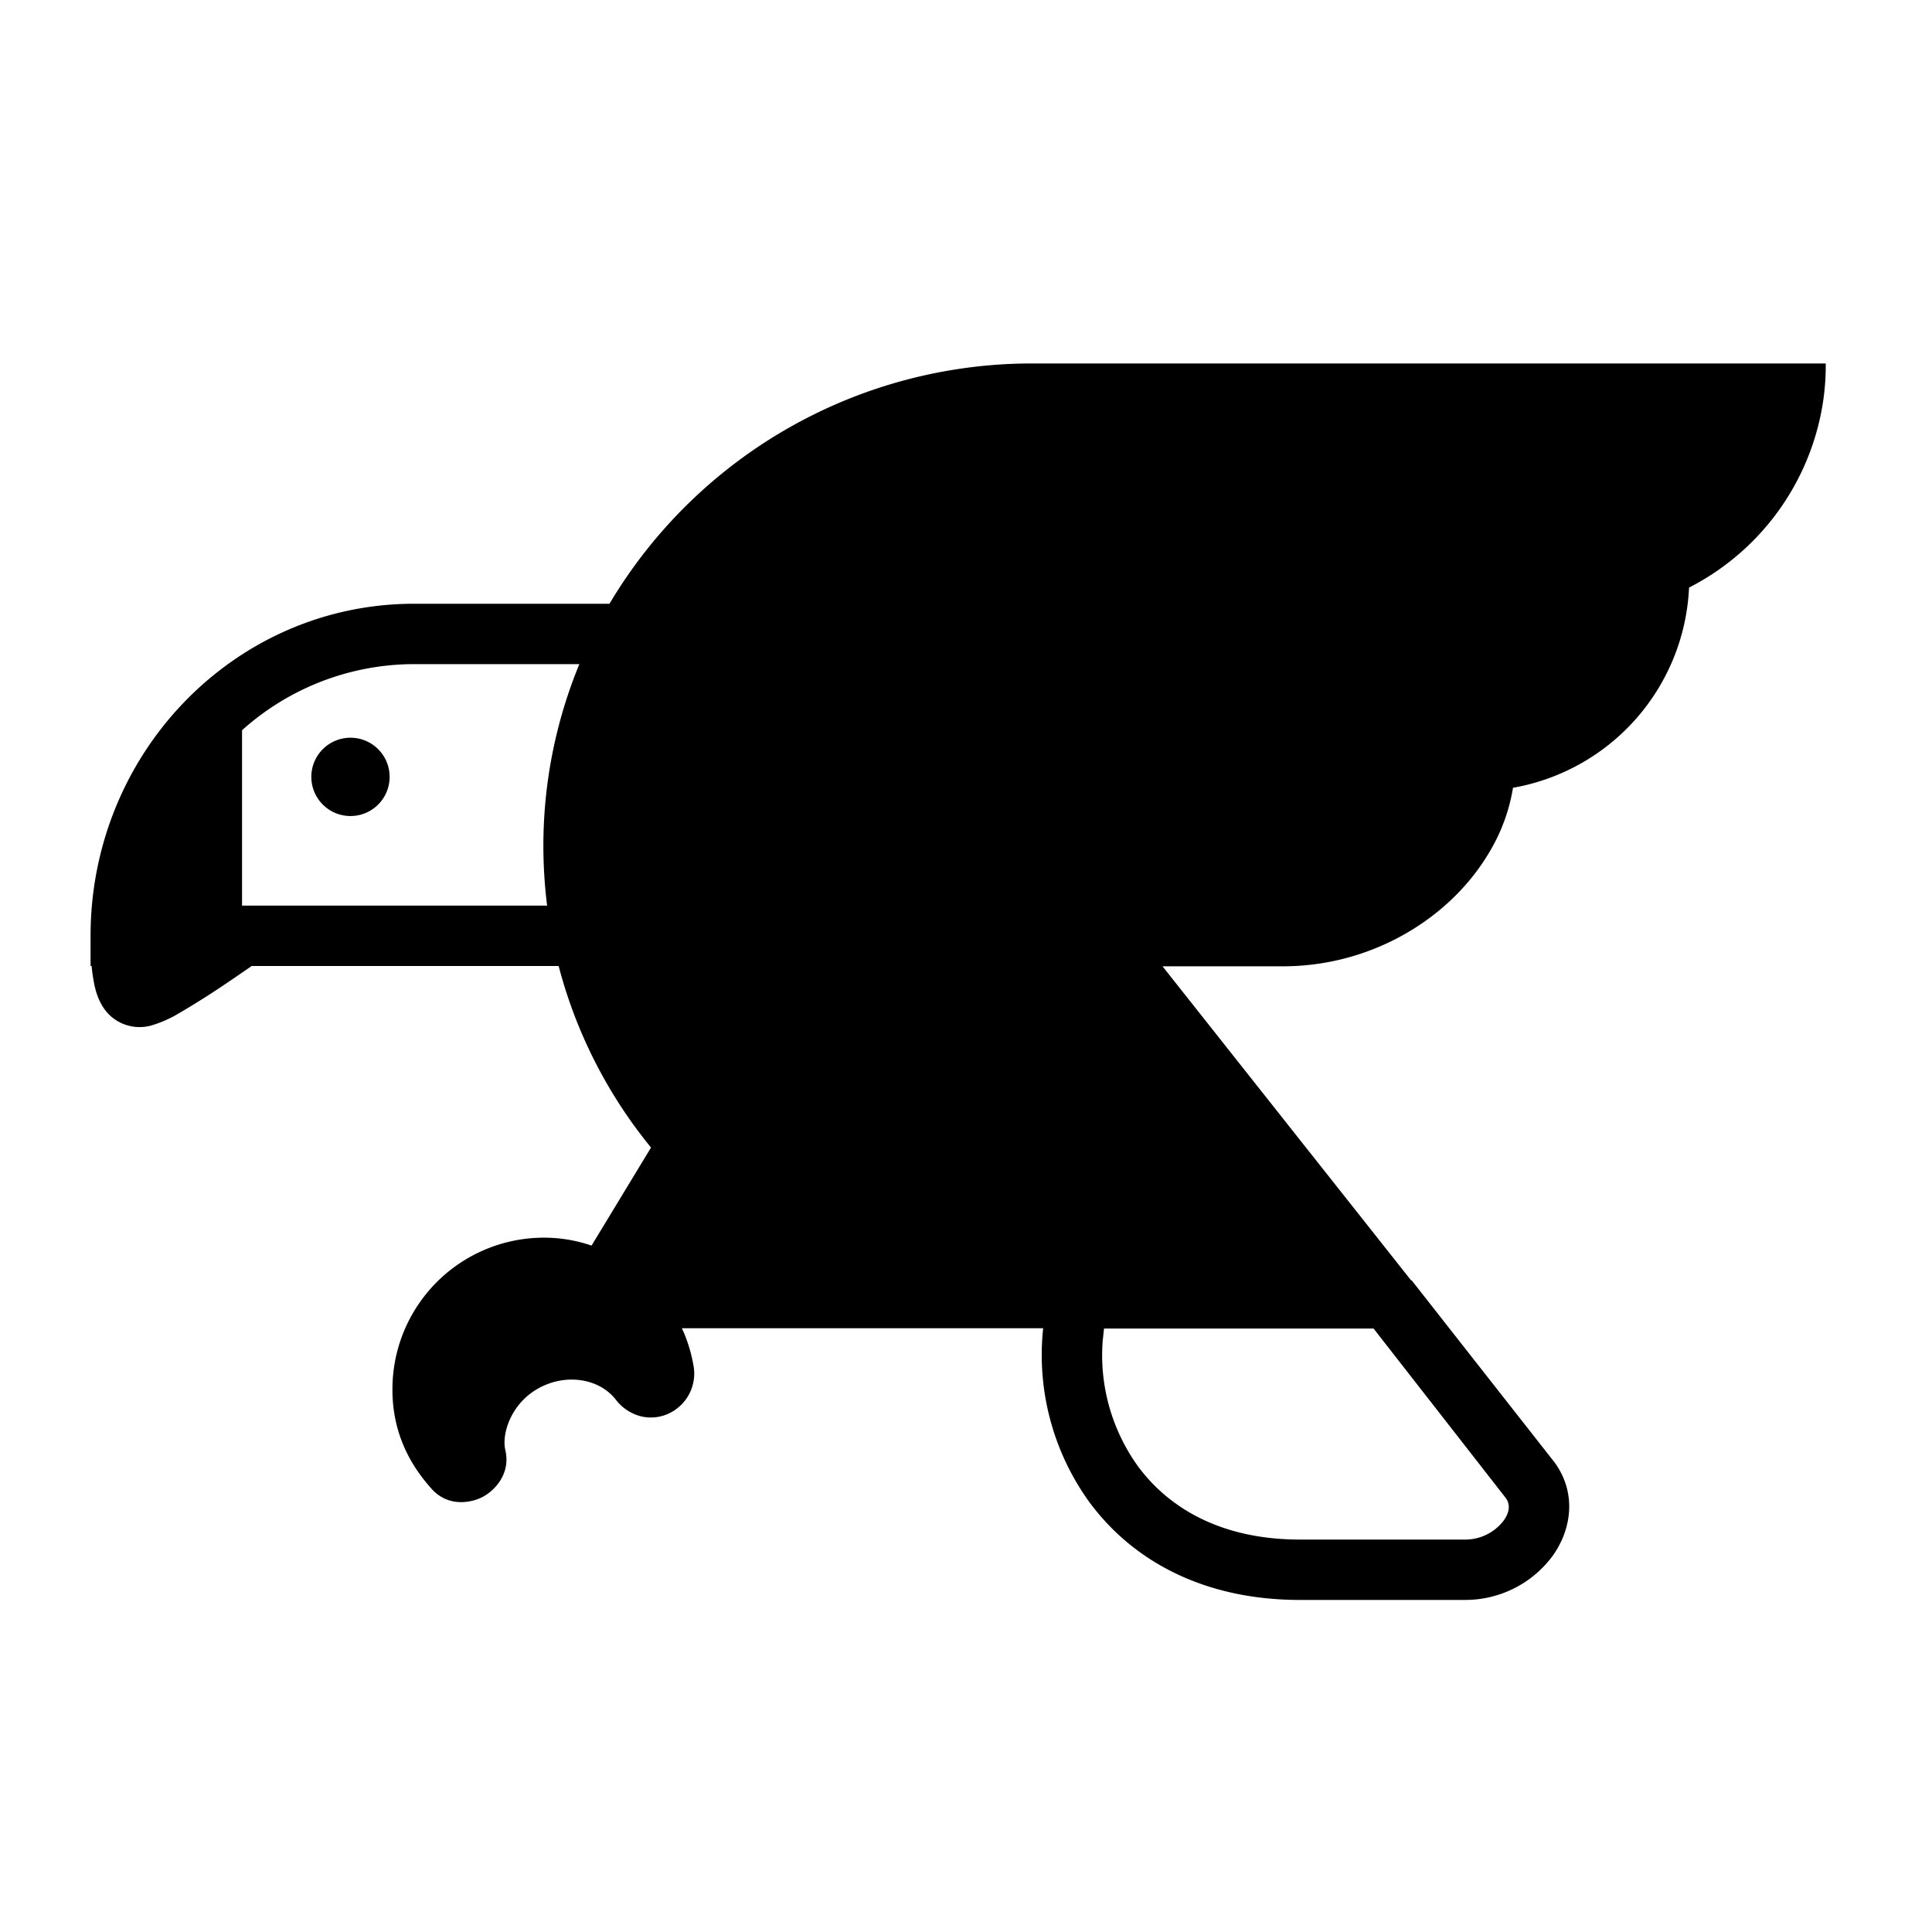 <svg xmlns="http://www.w3.org/2000/svg" xmlns:xlink="http://www.w3.org/1999/xlink" width="32" height="32" viewBox="0 0 32 32"><g fill="currentColor"><path d="M5.805 13.516a.648.648 0 1 0 0-1.297a.648.648 0 0 0 0 1.297"/><path d="m11.294 22l.04.09l.004.009q.112.277.156.567l.001.012a.73.73 0 0 1-.403.727a.7.7 0 0 1-.475.054a.76.76 0 0 1-.417-.276c-.283-.362-.85-.442-1.306-.174c-.433.254-.587.741-.524 1.01c.091.391-.175.664-.363.768c-.19.104-.573.183-.852-.12l-.002-.003c-.395-.435-.653-.975-.653-1.644a2.51 2.51 0 0 1 2.55-2.52c.26.004.512.05.748.131l.985-1.624A7.9 7.9 0 0 1 9.253 16H4.168l-.004.003c-.084.058-.201.14-.335.23a14 14 0 0 1-.87.553a2 2 0 0 1-.449.198a.72.72 0 0 1-.68-.157c-.184-.169-.25-.407-.28-.586A3 3 0 0 1 1.517 16H1.5v-.5c0-.498.065-.982.186-1.44C2.302 11.723 4.379 10 6.86 10h3.235a8.14 8.14 0 0 1 7.025-3.98h13.12v.037a4 4 0 0 1-.106.917l-.011.046a4.16 4.16 0 0 1-2.147 2.712a3.53 3.53 0 0 1-2.916 3.316a3 3 0 0 1-.382 1.05c-.641 1.103-1.948 1.907-3.428 1.907h-1.995l4.118 5.203h.01l2.36 3.007l.006.007c.384.53.268 1.145-.047 1.568a1.8 1.8 0 0 1-1.436.71H21.53c-1.602 0-2.78-.657-3.49-1.625A4.16 4.16 0 0 1 17.278 22zM9 14.01A7.9 7.9 0 0 1 9.596 11H6.86a4.27 4.27 0 0 0-2.851 1.095V15h5.053A8 8 0 0 1 9 14.01m9.264 8.198a3.15 3.15 0 0 0 .582 2.075c.511.695 1.381 1.217 2.685 1.217h2.735a.8.8 0 0 0 .633-.306c.118-.159.109-.285.044-.379l-2.192-2.81h-4.465z"/></g></svg>
